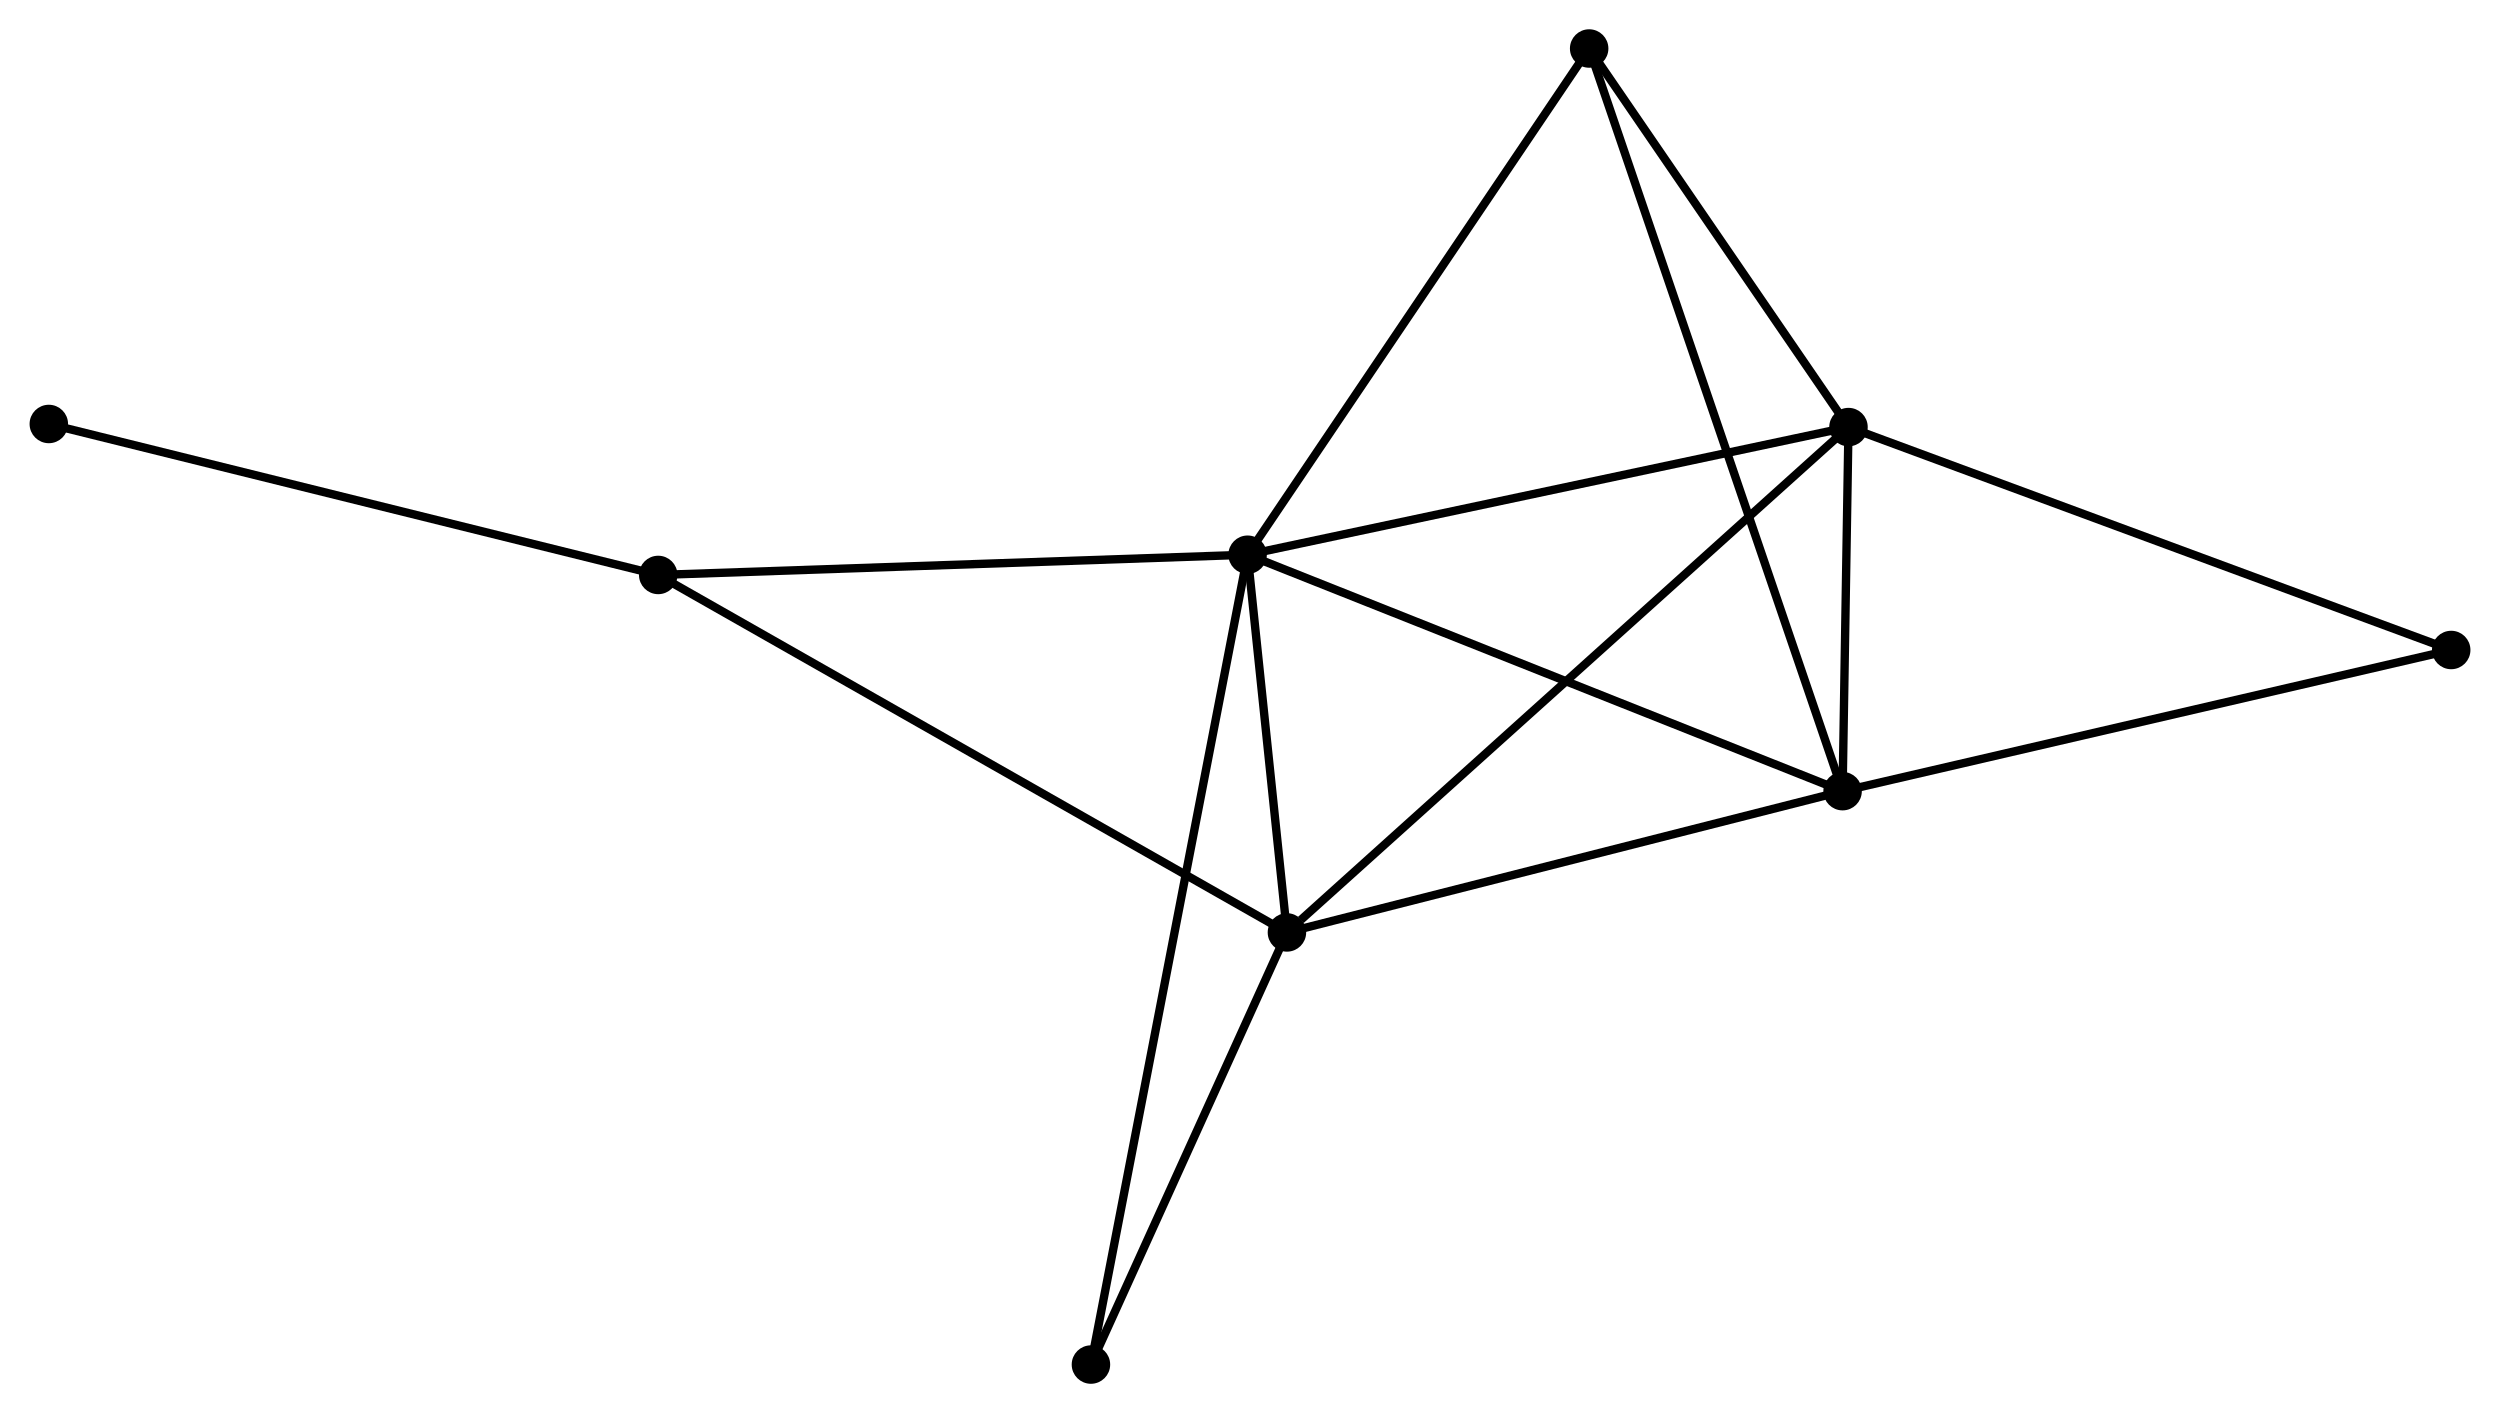 <?xml version="1.0" encoding="UTF-8" standalone="no"?>
<!DOCTYPE svg PUBLIC "-//W3C//DTD SVG 1.1//EN"
 "http://www.w3.org/Graphics/SVG/1.1/DTD/svg11.dtd">
<!-- Generated by graphviz version 2.36.0 (20140111.2315)
 -->
<!-- Title: %3 Pages: 1 -->
<svg width="299pt" height="169pt"
 viewBox="0.00 0.00 298.82 168.94" xmlns="http://www.w3.org/2000/svg" xmlns:xlink="http://www.w3.org/1999/xlink">
<g id="graph0" class="graph" transform="scale(1 1) rotate(0) translate(4 164.943)">
<title>%3</title>
<!-- 0 -->
<g id="node1" class="node"><title>0</title>
<ellipse fill="black" stroke="black" cx="145.123" cy="-98.621" rx="1.8" ry="1.8"/>
</g>
<!-- 1 -->
<g id="node2" class="node"><title>1</title>
<ellipse fill="black" stroke="black" cx="149.826" cy="-53.464" rx="1.8" ry="1.8"/>
</g>
<!-- 0&#45;&#45;1 -->
<g id="edge1" class="edge"><title>0&#45;&#45;1</title>
<path fill="none" stroke="black" d="M145.325,-96.681C146.099,-89.253 148.867,-62.675 149.63,-55.347"/>
</g>
<!-- 2 -->
<g id="node3" class="node"><title>2</title>
<ellipse fill="black" stroke="black" cx="216.259" cy="-70.354" rx="1.8" ry="1.8"/>
</g>
<!-- 0&#45;&#45;2 -->
<g id="edge2" class="edge"><title>0&#45;&#45;2</title>
<path fill="none" stroke="black" d="M146.882,-97.923C156.723,-94.012 204.881,-74.875 214.562,-71.028"/>
</g>
<!-- 3 -->
<g id="node4" class="node"><title>3</title>
<ellipse fill="black" stroke="black" cx="216.964" cy="-113.882" rx="1.8" ry="1.8"/>
</g>
<!-- 0&#45;&#45;3 -->
<g id="edge3" class="edge"><title>0&#45;&#45;3</title>
<path fill="none" stroke="black" d="M146.899,-98.999C156.752,-101.092 204.631,-111.262 214.986,-113.462"/>
</g>
<!-- 4 -->
<g id="node5" class="node"><title>4</title>
<ellipse fill="black" stroke="black" cx="185.959" cy="-159.143" rx="1.8" ry="1.8"/>
</g>
<!-- 0&#45;&#45;4 -->
<g id="edge4" class="edge"><title>0&#45;&#45;4</title>
<path fill="none" stroke="black" d="M146.133,-100.118C151.733,-108.418 178.949,-148.753 184.835,-157.477"/>
</g>
<!-- 5 -->
<g id="node6" class="node"><title>5</title>
<ellipse fill="black" stroke="black" cx="74.658" cy="-96.203" rx="1.8" ry="1.8"/>
</g>
<!-- 0&#45;&#45;5 -->
<g id="edge5" class="edge"><title>0&#45;&#45;5</title>
<path fill="none" stroke="black" d="M143.09,-98.552C132.8,-98.198 86.558,-96.611 76.565,-96.268"/>
</g>
<!-- 6 -->
<g id="node7" class="node"><title>6</title>
<ellipse fill="black" stroke="black" cx="126.393" cy="-1.8" rx="1.8" ry="1.8"/>
</g>
<!-- 0&#45;&#45;6 -->
<g id="edge6" class="edge"><title>0&#45;&#45;6</title>
<path fill="none" stroke="black" d="M144.732,-96.599C142.294,-83.999 129.213,-16.379 126.782,-3.811"/>
</g>
<!-- 1&#45;&#45;2 -->
<g id="edge7" class="edge"><title>1&#45;&#45;2</title>
<path fill="none" stroke="black" d="M151.742,-53.951C161.443,-56.418 205.04,-67.501 214.461,-69.896"/>
</g>
<!-- 1&#45;&#45;3 -->
<g id="edge8" class="edge"><title>1&#45;&#45;3</title>
<path fill="none" stroke="black" d="M151.485,-54.957C160.855,-63.389 207.019,-104.932 215.592,-112.648"/>
</g>
<!-- 1&#45;&#45;5 -->
<g id="edge9" class="edge"><title>1&#45;&#45;5</title>
<path fill="none" stroke="black" d="M148.256,-54.357C138.558,-59.871 86.878,-89.254 76.481,-95.166"/>
</g>
<!-- 1&#45;&#45;6 -->
<g id="edge10" class="edge"><title>1&#45;&#45;6</title>
<path fill="none" stroke="black" d="M149.046,-51.745C145.488,-43.901 130.813,-11.545 127.2,-3.578"/>
</g>
<!-- 2&#45;&#45;3 -->
<g id="edge11" class="edge"><title>2&#45;&#45;3</title>
<path fill="none" stroke="black" d="M216.289,-72.224C216.405,-79.384 216.82,-105.003 216.934,-112.067"/>
</g>
<!-- 2&#45;&#45;4 -->
<g id="edge12" class="edge"><title>2&#45;&#45;4</title>
<path fill="none" stroke="black" d="M215.626,-72.208C211.683,-83.763 190.522,-145.774 186.588,-157.299"/>
</g>
<!-- 7 -->
<g id="node8" class="node"><title>7</title>
<ellipse fill="black" stroke="black" cx="289.023" cy="-87.231" rx="1.8" ry="1.8"/>
</g>
<!-- 2&#45;&#45;7 -->
<g id="edge13" class="edge"><title>2&#45;&#45;7</title>
<path fill="none" stroke="black" d="M218.058,-70.771C228.037,-73.086 276.531,-84.334 287.02,-86.766"/>
</g>
<!-- 3&#45;&#45;4 -->
<g id="edge14" class="edge"><title>3&#45;&#45;4</title>
<path fill="none" stroke="black" d="M215.932,-115.388C211.225,-122.26 191.807,-150.606 187.026,-157.585"/>
</g>
<!-- 3&#45;&#45;7 -->
<g id="edge15" class="edge"><title>3&#45;&#45;7</title>
<path fill="none" stroke="black" d="M218.745,-113.223C228.715,-109.536 277.497,-91.494 287.304,-87.867"/>
</g>
<!-- 8 -->
<g id="node9" class="node"><title>8</title>
<ellipse fill="black" stroke="black" cx="1.8" cy="-114.253" rx="1.8" ry="1.8"/>
</g>
<!-- 5&#45;&#45;8 -->
<g id="edge16" class="edge"><title>5&#45;&#45;8</title>
<path fill="none" stroke="black" d="M72.857,-96.649C62.864,-99.124 14.308,-111.154 3.806,-113.756"/>
</g>
</g>
</svg>
